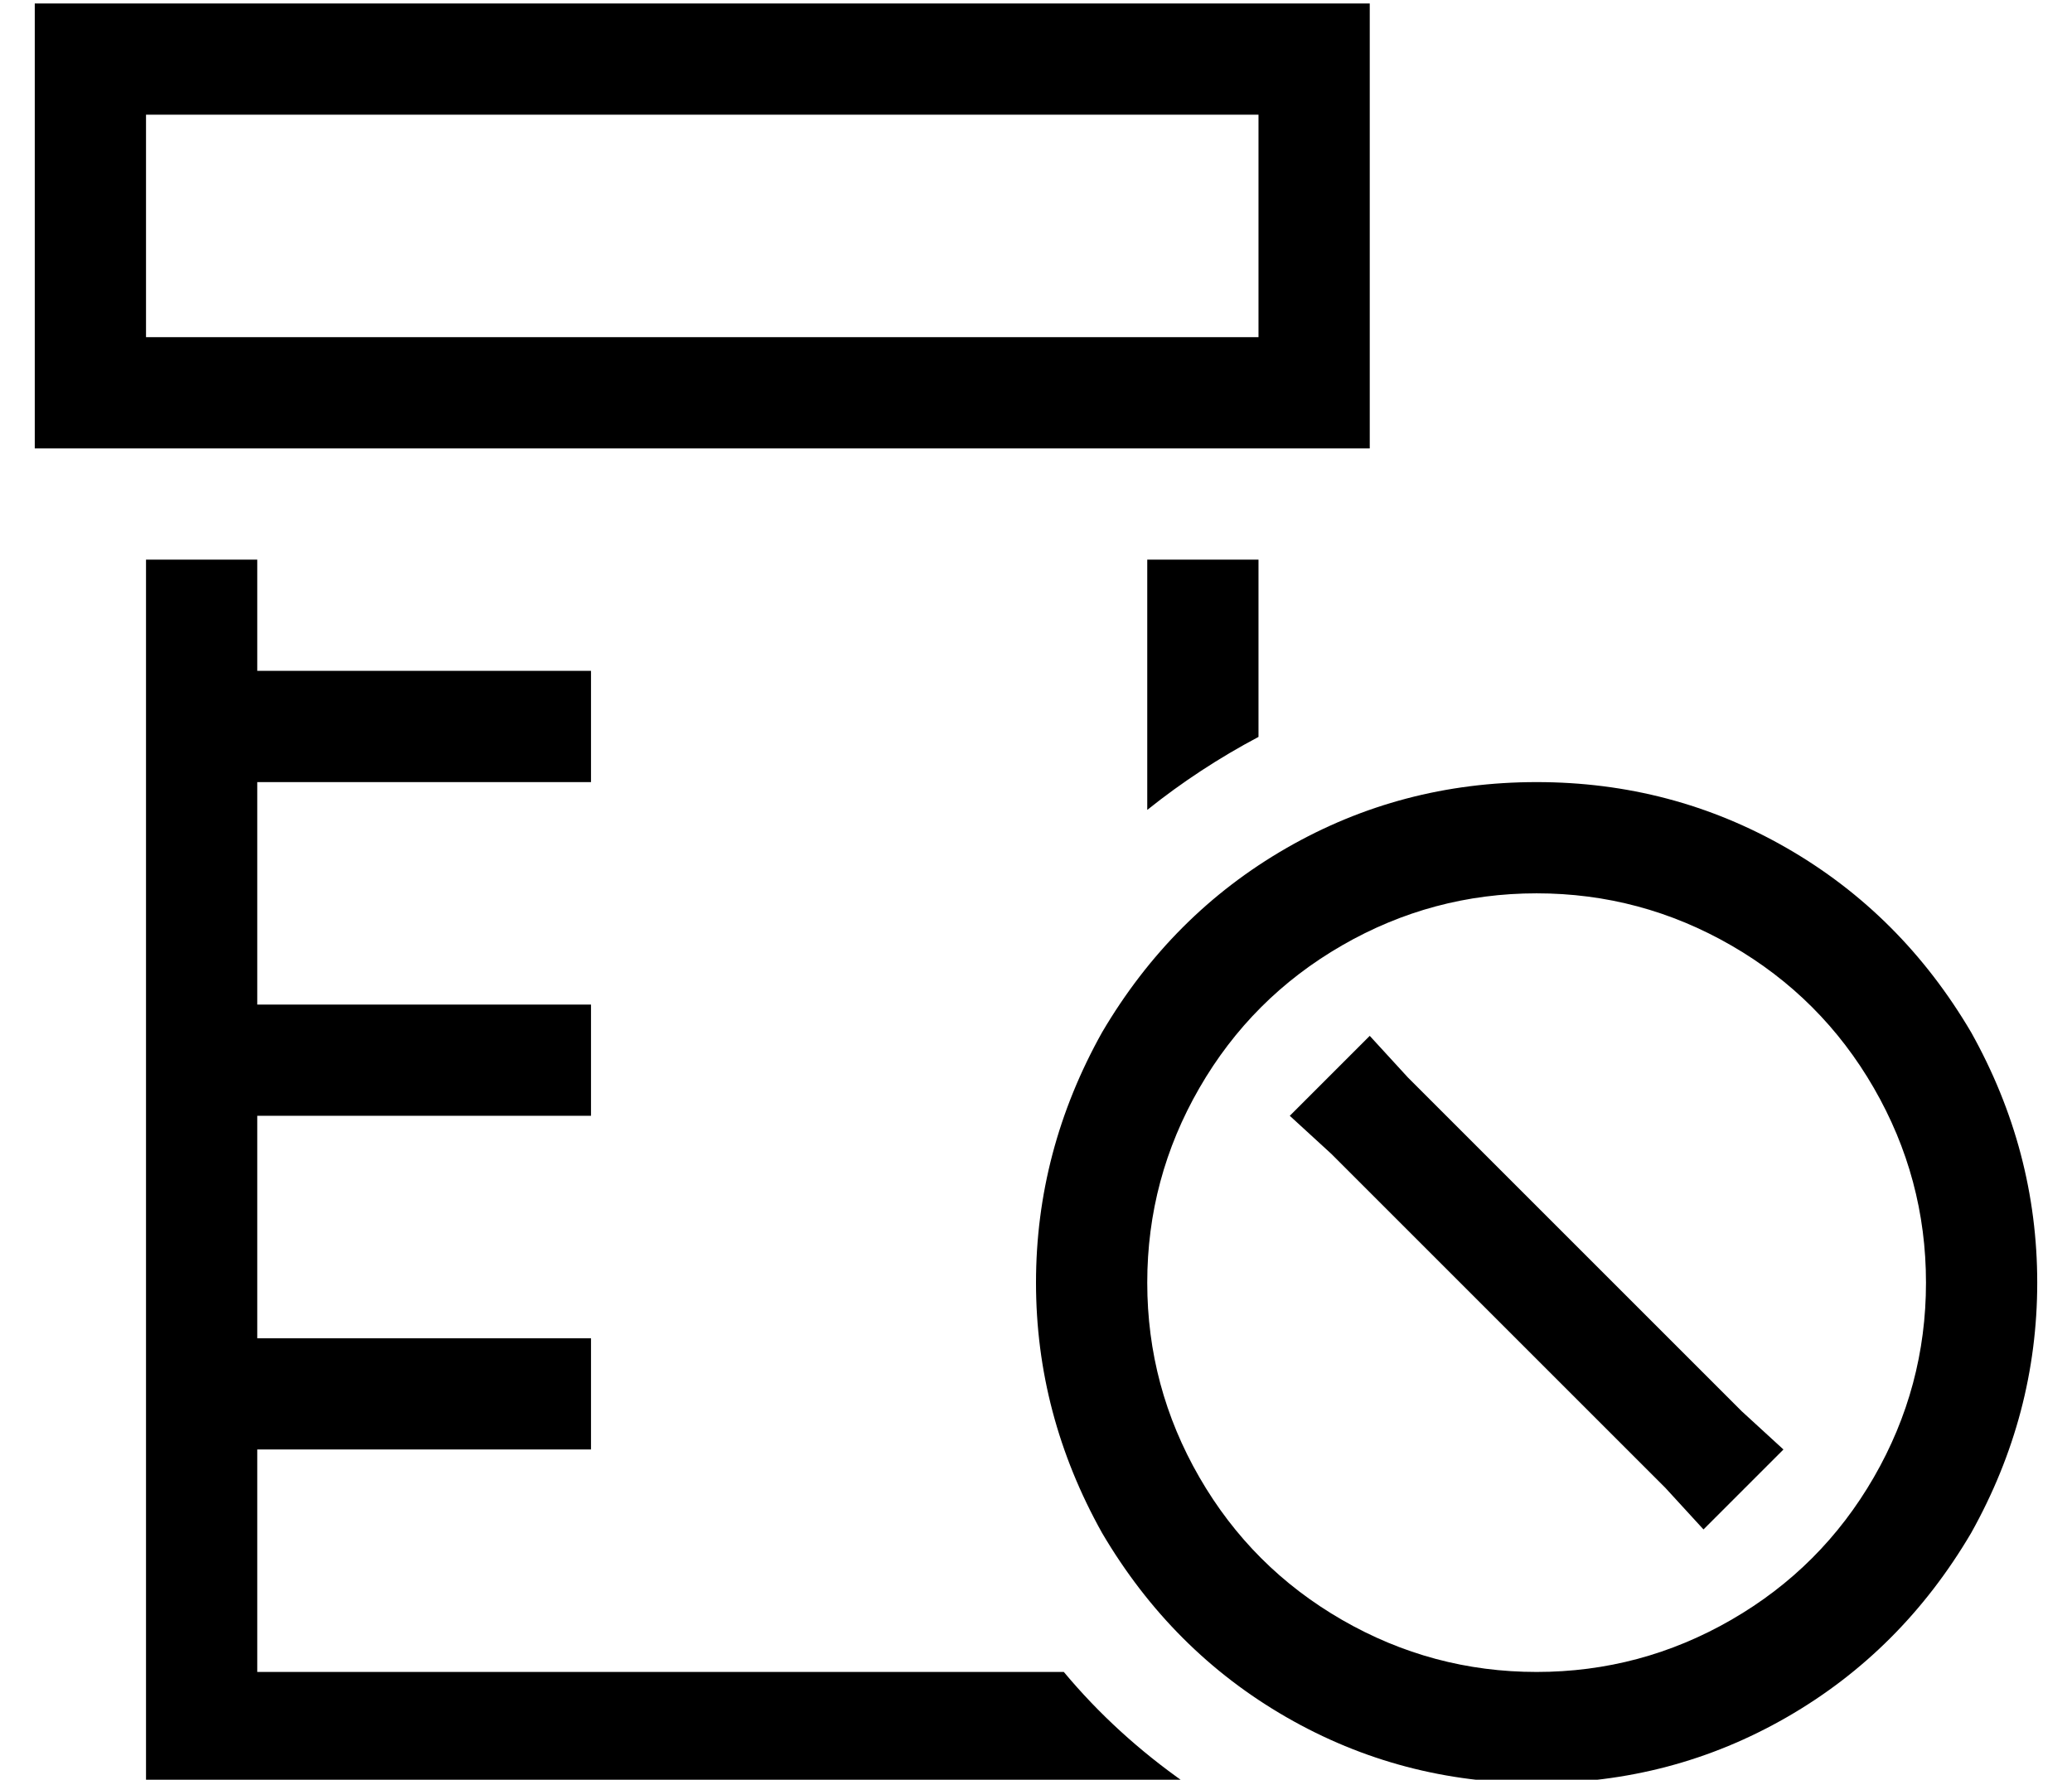 <?xml version="1.0" standalone="no"?>
<!DOCTYPE svg PUBLIC "-//W3C//DTD SVG 1.1//EN" "http://www.w3.org/Graphics/SVG/1.1/DTD/svg11.dtd" >
<svg xmlns="http://www.w3.org/2000/svg" xmlns:xlink="http://www.w3.org/1999/xlink" version="1.1" viewBox="-10 -40 596 512">
   <path fill="currentColor"
d="M352 -7v64v-64v64h-320v0v-64v0h320v0zM32 -39h-32h32h-32v32v0v64v0v32v0h32h352v-32v0v-64v0v-32v0h-32h-320zM32 121v320v-320v320v32v0h32h267q-20 -14 -35 -32h-232v0v-64v0h80h16v-32v0h-16h-80v-64v0h80h16v-32v0h-16h-80v-64v0h80h16v-32v0h-16h-80v-32v0h-32v0z
M352 121h-32h32h-32v72v0q15 -12 32 -21v-51v0zM432 217q30 0 56 15v0v0q26 15 41 41t15 56t-15 56t-41 41t-56 15t-56 -15t-41 -41t-15 -56t15 -56t41 -41t56 -15v0zM432 473q39 0 72 -19v0v0q33 -19 53 -53q19 -34 19 -72t-19 -72q-20 -34 -53 -53t-72 -19t-72 19t-53 53
q-19 34 -19 72t19 72q20 34 53 53t72 19v0zM384 258l-23 23l23 -23l-23 23l12 11v0l96 96v0l11 12v0l23 -23v0l-12 -11v0l-96 -96v0l-11 -12v0z" />
</svg>
